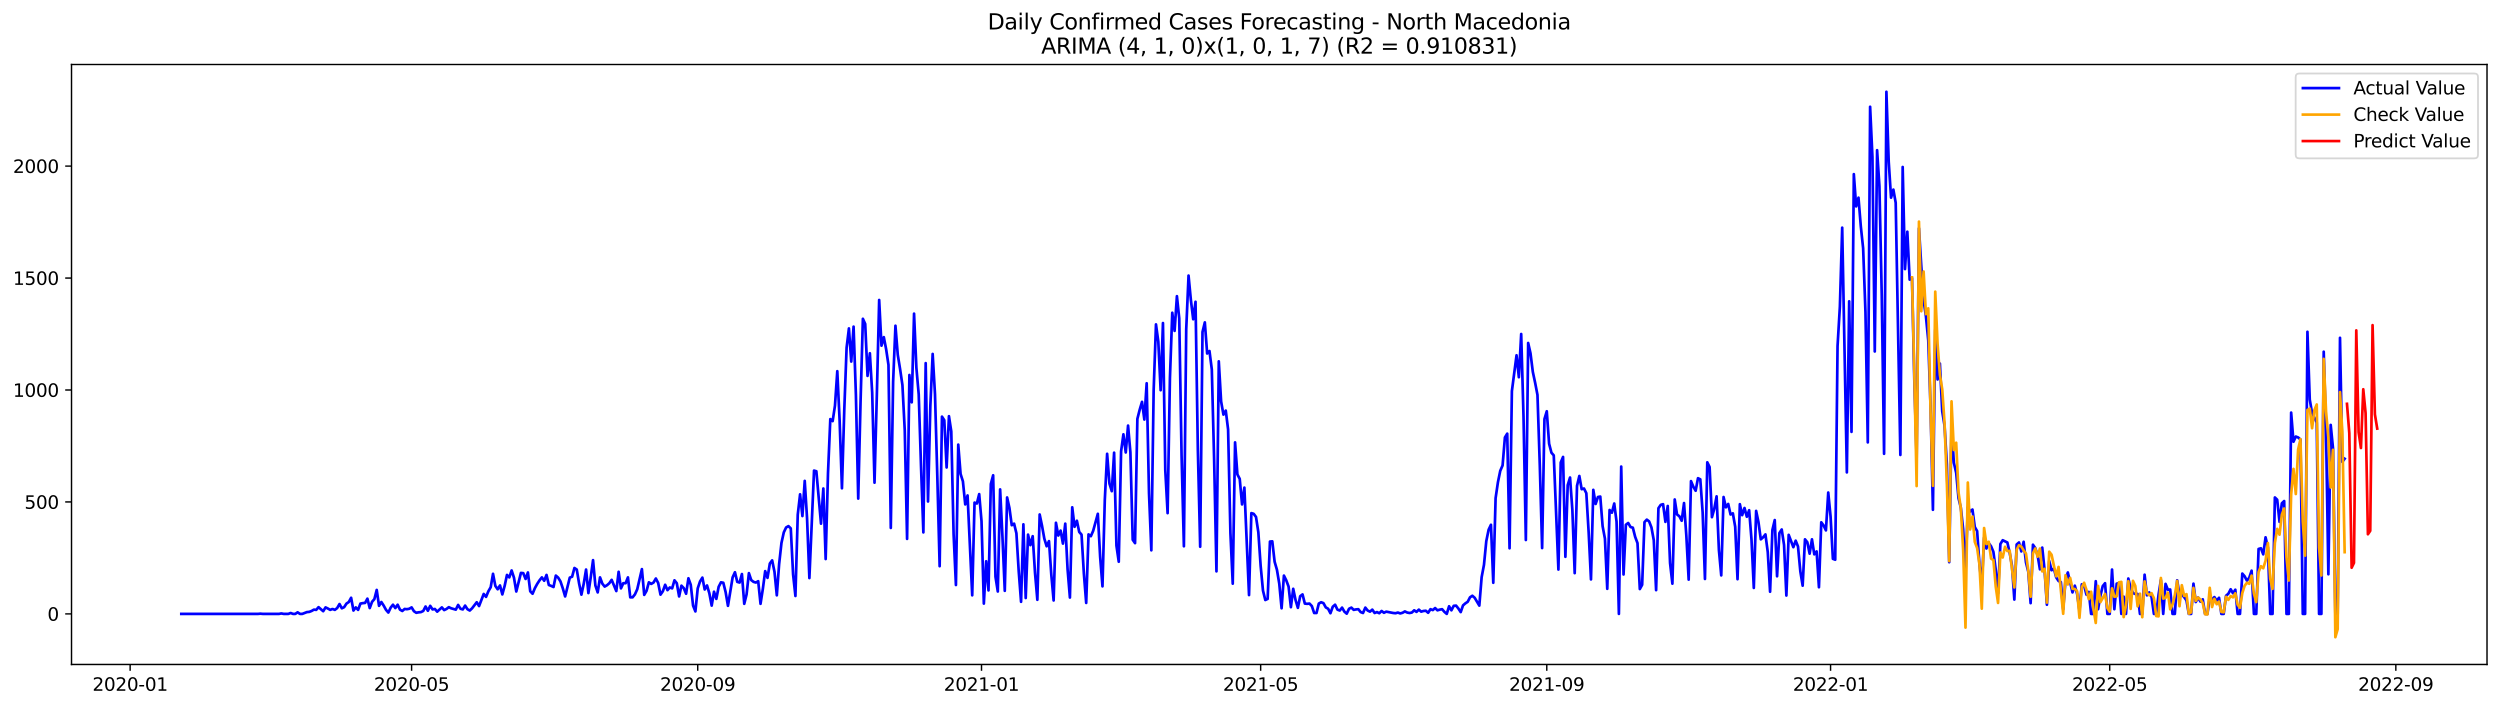 <?xml version="1.0" encoding="utf-8" standalone="no"?>
<!DOCTYPE svg PUBLIC "-//W3C//DTD SVG 1.1//EN"
  "http://www.w3.org/Graphics/SVG/1.1/DTD/svg11.dtd">
<svg xmlns:xlink="http://www.w3.org/1999/xlink" width="1386.05pt" height="392.274pt" viewBox="0 0 1386.05 392.274" xmlns="http://www.w3.org/2000/svg" version="1.1">
 <defs>
  <style type="text/css">*{stroke-linejoin: round; stroke-linecap: butt}</style>
 </defs>
 <g id="figure_1">
  <g id="patch_1">
   <path d="M 0 392.274 
L 1386.05 392.274 
L 1386.05 0 
L 0 0 
z
" style="fill: #ffffff"/>
  </g>
  <g id="axes_1">
   <g id="patch_2">
    <path d="M 39.65 368.396 
L 1378.85 368.396 
L 1378.85 35.755 
L 39.65 35.755 
z
" style="fill: #ffffff"/>
   </g>
   <g id="matplotlib.axis_1">
    <g id="xtick_1">
     <g id="line2d_1">
      <defs>
       <path id="md7ce101808" d="M 0 0 
L 0 3.5 
" style="stroke: #000000; stroke-width: 0.8"/>
      </defs>
      <g>
       <use xlink:href="#md7ce101808" x="72.15" y="368.396" style="stroke: #000000; stroke-width: 0.8"/>
      </g>
     </g>
     <g id="text_1">
      <!-- 2020-01 -->
      <g transform="translate(51.258 382.994)scale(0.1 -0.1)">
       <defs>
        <path id="DejaVuSans-32" d="M 1228 531 
L 3431 531 
L 3431 0 
L 469 0 
L 469 531 
Q 828 903 1448 1529 
Q 2069 2156 2228 2338 
Q 2531 2678 2651 2914 
Q 2772 3150 2772 3378 
Q 2772 3750 2511 3984 
Q 2250 4219 1831 4219 
Q 1534 4219 1204 4116 
Q 875 4013 500 3803 
L 500 4441 
Q 881 4594 1212 4672 
Q 1544 4750 1819 4750 
Q 2544 4750 2975 4387 
Q 3406 4025 3406 3419 
Q 3406 3131 3298 2873 
Q 3191 2616 2906 2266 
Q 2828 2175 2409 1742 
Q 1991 1309 1228 531 
z
" transform="scale(0.016)"/>
        <path id="DejaVuSans-30" d="M 2034 4250 
Q 1547 4250 1301 3770 
Q 1056 3291 1056 2328 
Q 1056 1369 1301 889 
Q 1547 409 2034 409 
Q 2525 409 2770 889 
Q 3016 1369 3016 2328 
Q 3016 3291 2770 3770 
Q 2525 4250 2034 4250 
z
M 2034 4750 
Q 2819 4750 3233 4129 
Q 3647 3509 3647 2328 
Q 3647 1150 3233 529 
Q 2819 -91 2034 -91 
Q 1250 -91 836 529 
Q 422 1150 422 2328 
Q 422 3509 836 4129 
Q 1250 4750 2034 4750 
z
" transform="scale(0.016)"/>
        <path id="DejaVuSans-2d" d="M 313 2009 
L 1997 2009 
L 1997 1497 
L 313 1497 
L 313 2009 
z
" transform="scale(0.016)"/>
        <path id="DejaVuSans-31" d="M 794 531 
L 1825 531 
L 1825 4091 
L 703 3866 
L 703 4441 
L 1819 4666 
L 2450 4666 
L 2450 531 
L 3481 531 
L 3481 0 
L 794 0 
L 794 531 
z
" transform="scale(0.016)"/>
       </defs>
       <use xlink:href="#DejaVuSans-32"/>
       <use xlink:href="#DejaVuSans-30" x="63.623"/>
       <use xlink:href="#DejaVuSans-32" x="127.246"/>
       <use xlink:href="#DejaVuSans-30" x="190.869"/>
       <use xlink:href="#DejaVuSans-2d" x="254.492"/>
       <use xlink:href="#DejaVuSans-30" x="290.576"/>
       <use xlink:href="#DejaVuSans-31" x="354.199"/>
      </g>
     </g>
    </g>
    <g id="xtick_2">
     <g id="line2d_2">
      <g>
       <use xlink:href="#md7ce101808" x="228.201" y="368.396" style="stroke: #000000; stroke-width: 0.8"/>
      </g>
     </g>
     <g id="text_2">
      <!-- 2020-05 -->
      <g transform="translate(207.309 382.994)scale(0.1 -0.1)">
       <defs>
        <path id="DejaVuSans-35" d="M 691 4666 
L 3169 4666 
L 3169 4134 
L 1269 4134 
L 1269 2991 
Q 1406 3038 1543 3061 
Q 1681 3084 1819 3084 
Q 2600 3084 3056 2656 
Q 3513 2228 3513 1497 
Q 3513 744 3044 326 
Q 2575 -91 1722 -91 
Q 1428 -91 1123 -41 
Q 819 9 494 109 
L 494 744 
Q 775 591 1075 516 
Q 1375 441 1709 441 
Q 2250 441 2565 725 
Q 2881 1009 2881 1497 
Q 2881 1984 2565 2268 
Q 2250 2553 1709 2553 
Q 1456 2553 1204 2497 
Q 953 2441 691 2322 
L 691 4666 
z
" transform="scale(0.016)"/>
       </defs>
       <use xlink:href="#DejaVuSans-32"/>
       <use xlink:href="#DejaVuSans-30" x="63.623"/>
       <use xlink:href="#DejaVuSans-32" x="127.246"/>
       <use xlink:href="#DejaVuSans-30" x="190.869"/>
       <use xlink:href="#DejaVuSans-2d" x="254.492"/>
       <use xlink:href="#DejaVuSans-30" x="290.576"/>
       <use xlink:href="#DejaVuSans-35" x="354.199"/>
      </g>
     </g>
    </g>
    <g id="xtick_3">
     <g id="line2d_3">
      <g>
       <use xlink:href="#md7ce101808" x="386.831" y="368.396" style="stroke: #000000; stroke-width: 0.8"/>
      </g>
     </g>
     <g id="text_3">
      <!-- 2020-09 -->
      <g transform="translate(365.939 382.994)scale(0.1 -0.1)">
       <defs>
        <path id="DejaVuSans-39" d="M 703 97 
L 703 672 
Q 941 559 1184 500 
Q 1428 441 1663 441 
Q 2288 441 2617 861 
Q 2947 1281 2994 2138 
Q 2813 1869 2534 1725 
Q 2256 1581 1919 1581 
Q 1219 1581 811 2004 
Q 403 2428 403 3163 
Q 403 3881 828 4315 
Q 1253 4750 1959 4750 
Q 2769 4750 3195 4129 
Q 3622 3509 3622 2328 
Q 3622 1225 3098 567 
Q 2575 -91 1691 -91 
Q 1453 -91 1209 -44 
Q 966 3 703 97 
z
M 1959 2075 
Q 2384 2075 2632 2365 
Q 2881 2656 2881 3163 
Q 2881 3666 2632 3958 
Q 2384 4250 1959 4250 
Q 1534 4250 1286 3958 
Q 1038 3666 1038 3163 
Q 1038 2656 1286 2365 
Q 1534 2075 1959 2075 
z
" transform="scale(0.016)"/>
       </defs>
       <use xlink:href="#DejaVuSans-32"/>
       <use xlink:href="#DejaVuSans-30" x="63.623"/>
       <use xlink:href="#DejaVuSans-32" x="127.246"/>
       <use xlink:href="#DejaVuSans-30" x="190.869"/>
       <use xlink:href="#DejaVuSans-2d" x="254.492"/>
       <use xlink:href="#DejaVuSans-30" x="290.576"/>
       <use xlink:href="#DejaVuSans-39" x="354.199"/>
      </g>
     </g>
    </g>
    <g id="xtick_4">
     <g id="line2d_4">
      <g>
       <use xlink:href="#md7ce101808" x="544.171" y="368.396" style="stroke: #000000; stroke-width: 0.8"/>
      </g>
     </g>
     <g id="text_4">
      <!-- 2021-01 -->
      <g transform="translate(523.28 382.994)scale(0.1 -0.1)">
       <use xlink:href="#DejaVuSans-32"/>
       <use xlink:href="#DejaVuSans-30" x="63.623"/>
       <use xlink:href="#DejaVuSans-32" x="127.246"/>
       <use xlink:href="#DejaVuSans-31" x="190.869"/>
       <use xlink:href="#DejaVuSans-2d" x="254.492"/>
       <use xlink:href="#DejaVuSans-30" x="290.576"/>
       <use xlink:href="#DejaVuSans-31" x="354.199"/>
      </g>
     </g>
    </g>
    <g id="xtick_5">
     <g id="line2d_5">
      <g>
       <use xlink:href="#md7ce101808" x="698.933" y="368.396" style="stroke: #000000; stroke-width: 0.8"/>
      </g>
     </g>
     <g id="text_5">
      <!-- 2021-05 -->
      <g transform="translate(678.041 382.994)scale(0.1 -0.1)">
       <use xlink:href="#DejaVuSans-32"/>
       <use xlink:href="#DejaVuSans-30" x="63.623"/>
       <use xlink:href="#DejaVuSans-32" x="127.246"/>
       <use xlink:href="#DejaVuSans-31" x="190.869"/>
       <use xlink:href="#DejaVuSans-2d" x="254.492"/>
       <use xlink:href="#DejaVuSans-30" x="290.576"/>
       <use xlink:href="#DejaVuSans-35" x="354.199"/>
      </g>
     </g>
    </g>
    <g id="xtick_6">
     <g id="line2d_6">
      <g>
       <use xlink:href="#md7ce101808" x="857.563" y="368.396" style="stroke: #000000; stroke-width: 0.8"/>
      </g>
     </g>
     <g id="text_6">
      <!-- 2021-09 -->
      <g transform="translate(836.671 382.994)scale(0.1 -0.1)">
       <use xlink:href="#DejaVuSans-32"/>
       <use xlink:href="#DejaVuSans-30" x="63.623"/>
       <use xlink:href="#DejaVuSans-32" x="127.246"/>
       <use xlink:href="#DejaVuSans-31" x="190.869"/>
       <use xlink:href="#DejaVuSans-2d" x="254.492"/>
       <use xlink:href="#DejaVuSans-30" x="290.576"/>
       <use xlink:href="#DejaVuSans-39" x="354.199"/>
      </g>
     </g>
    </g>
    <g id="xtick_7">
     <g id="line2d_7">
      <g>
       <use xlink:href="#md7ce101808" x="1014.903" y="368.396" style="stroke: #000000; stroke-width: 0.8"/>
      </g>
     </g>
     <g id="text_7">
      <!-- 2022-01 -->
      <g transform="translate(994.012 382.994)scale(0.1 -0.1)">
       <use xlink:href="#DejaVuSans-32"/>
       <use xlink:href="#DejaVuSans-30" x="63.623"/>
       <use xlink:href="#DejaVuSans-32" x="127.246"/>
       <use xlink:href="#DejaVuSans-32" x="190.869"/>
       <use xlink:href="#DejaVuSans-2d" x="254.492"/>
       <use xlink:href="#DejaVuSans-30" x="290.576"/>
       <use xlink:href="#DejaVuSans-31" x="354.199"/>
      </g>
     </g>
    </g>
    <g id="xtick_8">
     <g id="line2d_8">
      <g>
       <use xlink:href="#md7ce101808" x="1169.664" y="368.396" style="stroke: #000000; stroke-width: 0.8"/>
      </g>
     </g>
     <g id="text_8">
      <!-- 2022-05 -->
      <g transform="translate(1148.773 382.994)scale(0.1 -0.1)">
       <use xlink:href="#DejaVuSans-32"/>
       <use xlink:href="#DejaVuSans-30" x="63.623"/>
       <use xlink:href="#DejaVuSans-32" x="127.246"/>
       <use xlink:href="#DejaVuSans-32" x="190.869"/>
       <use xlink:href="#DejaVuSans-2d" x="254.492"/>
       <use xlink:href="#DejaVuSans-30" x="290.576"/>
       <use xlink:href="#DejaVuSans-35" x="354.199"/>
      </g>
     </g>
    </g>
    <g id="xtick_9">
     <g id="line2d_9">
      <g>
       <use xlink:href="#md7ce101808" x="1328.295" y="368.396" style="stroke: #000000; stroke-width: 0.8"/>
      </g>
     </g>
     <g id="text_9">
      <!-- 2022-09 -->
      <g transform="translate(1307.403 382.994)scale(0.1 -0.1)">
       <use xlink:href="#DejaVuSans-32"/>
       <use xlink:href="#DejaVuSans-30" x="63.623"/>
       <use xlink:href="#DejaVuSans-32" x="127.246"/>
       <use xlink:href="#DejaVuSans-32" x="190.869"/>
       <use xlink:href="#DejaVuSans-2d" x="254.492"/>
       <use xlink:href="#DejaVuSans-30" x="290.576"/>
       <use xlink:href="#DejaVuSans-39" x="354.199"/>
      </g>
     </g>
    </g>
   </g>
   <g id="matplotlib.axis_2">
    <g id="ytick_1">
     <g id="line2d_10">
      <defs>
       <path id="m68395682c6" d="M 0 0 
L -3.5 0 
" style="stroke: #000000; stroke-width: 0.8"/>
      </defs>
      <g>
       <use xlink:href="#m68395682c6" x="39.65" y="340.353" style="stroke: #000000; stroke-width: 0.8"/>
      </g>
     </g>
     <g id="text_10">
      <!-- 0 -->
      <g transform="translate(26.288 344.153)scale(0.1 -0.1)">
       <use xlink:href="#DejaVuSans-30"/>
      </g>
     </g>
    </g>
    <g id="ytick_2">
     <g id="line2d_11">
      <g>
       <use xlink:href="#m68395682c6" x="39.65" y="278.287" style="stroke: #000000; stroke-width: 0.8"/>
      </g>
     </g>
     <g id="text_11">
      <!-- 500 -->
      <g transform="translate(13.562 282.086)scale(0.1 -0.1)">
       <use xlink:href="#DejaVuSans-35"/>
       <use xlink:href="#DejaVuSans-30" x="63.623"/>
       <use xlink:href="#DejaVuSans-30" x="127.246"/>
      </g>
     </g>
    </g>
    <g id="ytick_3">
     <g id="line2d_12">
      <g>
       <use xlink:href="#m68395682c6" x="39.65" y="216.221" style="stroke: #000000; stroke-width: 0.8"/>
      </g>
     </g>
     <g id="text_12">
      <!-- 1000 -->
      <g transform="translate(7.2 220.02)scale(0.1 -0.1)">
       <use xlink:href="#DejaVuSans-31"/>
       <use xlink:href="#DejaVuSans-30" x="63.623"/>
       <use xlink:href="#DejaVuSans-30" x="127.246"/>
       <use xlink:href="#DejaVuSans-30" x="190.869"/>
      </g>
     </g>
    </g>
    <g id="ytick_4">
     <g id="line2d_13">
      <g>
       <use xlink:href="#m68395682c6" x="39.65" y="154.154" style="stroke: #000000; stroke-width: 0.8"/>
      </g>
     </g>
     <g id="text_13">
      <!-- 1500 -->
      <g transform="translate(7.2 157.953)scale(0.1 -0.1)">
       <use xlink:href="#DejaVuSans-31"/>
       <use xlink:href="#DejaVuSans-35" x="63.623"/>
       <use xlink:href="#DejaVuSans-30" x="127.246"/>
       <use xlink:href="#DejaVuSans-30" x="190.869"/>
      </g>
     </g>
    </g>
    <g id="ytick_5">
     <g id="line2d_14">
      <g>
       <use xlink:href="#m68395682c6" x="39.65" y="92.088" style="stroke: #000000; stroke-width: 0.8"/>
      </g>
     </g>
     <g id="text_14">
      <!-- 2000 -->
      <g transform="translate(7.2 95.887)scale(0.1 -0.1)">
       <use xlink:href="#DejaVuSans-32"/>
       <use xlink:href="#DejaVuSans-30" x="63.623"/>
       <use xlink:href="#DejaVuSans-30" x="127.246"/>
       <use xlink:href="#DejaVuSans-30" x="190.869"/>
      </g>
     </g>
    </g>
   </g>
   <g id="line2d_15">
    <path d="M 100.523 340.353 
L 143.082 340.353 
L 144.372 340.229 
L 145.661 340.353 
L 154.689 340.353 
L 155.979 340.105 
L 157.268 340.353 
L 159.848 340.353 
L 161.138 339.857 
L 162.427 340.353 
L 163.717 340.353 
L 165.007 339.485 
L 166.296 340.353 
L 167.586 340.353 
L 170.165 339.36 
L 171.455 339.236 
L 172.745 338.74 
L 174.034 337.995 
L 175.324 338.119 
L 176.614 336.629 
L 179.193 338.864 
L 180.483 336.754 
L 181.772 337.374 
L 183.062 338.119 
L 184.352 337.623 
L 185.641 338.119 
L 186.931 337.126 
L 188.221 334.892 
L 189.51 337.25 
L 190.8 336.629 
L 192.09 334.643 
L 193.379 333.774 
L 194.669 331.416 
L 195.959 338.491 
L 197.248 336.754 
L 198.538 338.119 
L 199.828 334.643 
L 201.117 334.395 
L 202.407 334.271 
L 203.697 331.912 
L 204.987 337.126 
L 206.276 333.65 
L 207.566 332.161 
L 208.856 327.071 
L 210.145 335.885 
L 211.435 333.774 
L 212.725 335.761 
L 214.014 338.119 
L 215.304 339.609 
L 216.594 336.878 
L 217.883 335.264 
L 219.173 337.126 
L 220.463 335.264 
L 221.752 337.995 
L 223.042 338.74 
L 224.332 337.623 
L 225.621 337.747 
L 226.911 337.498 
L 228.201 336.754 
L 229.49 338.864 
L 230.78 339.733 
L 232.07 339.485 
L 233.359 339.36 
L 234.649 338.74 
L 235.939 336.257 
L 237.228 338.616 
L 238.518 335.885 
L 239.808 337.871 
L 241.097 337.623 
L 242.387 339.112 
L 244.966 336.754 
L 246.256 338.243 
L 247.546 337.623 
L 248.836 336.629 
L 250.125 337.25 
L 252.705 337.995 
L 253.994 335.388 
L 255.284 337.498 
L 256.574 337.871 
L 257.863 335.761 
L 259.153 337.747 
L 260.443 338.491 
L 261.732 337.25 
L 264.312 333.899 
L 265.601 336.009 
L 268.181 329.306 
L 269.47 330.919 
L 270.76 327.816 
L 272.05 325.582 
L 273.339 318.134 
L 274.629 324.837 
L 275.919 326.699 
L 277.208 324.589 
L 278.498 329.554 
L 279.788 324.837 
L 281.077 318.754 
L 282.367 320.12 
L 283.657 316.272 
L 284.946 320.244 
L 286.236 327.94 
L 288.815 317.637 
L 290.105 317.761 
L 291.395 320.989 
L 292.685 317.389 
L 293.974 327.816 
L 295.264 329.182 
L 296.554 326.078 
L 297.843 323.72 
L 299.133 321.734 
L 300.423 320.12 
L 301.712 321.982 
L 303.002 318.754 
L 304.292 324.34 
L 305.581 324.837 
L 306.871 325.458 
L 308.161 319.127 
L 309.45 320.244 
L 310.74 322.354 
L 312.03 326.202 
L 313.319 330.671 
L 315.899 320.244 
L 317.188 319.747 
L 318.478 314.906 
L 319.768 315.775 
L 321.057 323.471 
L 322.347 329.678 
L 323.637 323.596 
L 324.926 315.775 
L 326.216 328.809 
L 327.506 320.12 
L 328.795 310.562 
L 330.085 324.589 
L 331.375 328.437 
L 332.664 320.12 
L 333.954 323.596 
L 335.244 325.209 
L 336.534 324.464 
L 337.823 323.347 
L 339.113 321.485 
L 341.692 327.692 
L 342.982 317.016 
L 344.272 326.202 
L 345.561 323.347 
L 346.851 323.347 
L 348.141 320.12 
L 349.43 331.168 
L 350.72 331.168 
L 352.01 329.554 
L 353.299 326.699 
L 355.879 315.527 
L 357.168 329.802 
L 358.458 327.568 
L 359.748 322.851 
L 361.037 323.72 
L 362.327 322.975 
L 363.617 320.74 
L 364.906 323.223 
L 366.196 329.678 
L 367.486 327.816 
L 368.775 324.216 
L 370.065 327.195 
L 371.355 325.706 
L 372.644 326.202 
L 373.934 321.734 
L 375.224 323.347 
L 376.513 330.671 
L 377.803 324.713 
L 379.093 326.078 
L 380.383 329.182 
L 381.672 320.616 
L 382.962 324.216 
L 384.252 335.761 
L 385.541 338.988 
L 386.831 326.202 
L 388.121 322.354 
L 389.41 320.244 
L 390.7 326.823 
L 391.99 324.589 
L 393.279 328.933 
L 394.569 335.761 
L 395.859 328.064 
L 397.148 332.037 
L 398.438 325.333 
L 399.728 322.851 
L 401.017 323.099 
L 402.307 328.313 
L 403.597 335.885 
L 406.176 320.12 
L 407.466 317.265 
L 408.755 322.602 
L 410.045 322.975 
L 411.335 318.258 
L 412.624 334.767 
L 413.914 329.554 
L 415.204 317.761 
L 416.493 321.609 
L 417.783 322.602 
L 419.073 322.975 
L 420.362 322.23 
L 421.652 334.767 
L 422.942 326.451 
L 424.232 316.644 
L 425.521 320.368 
L 426.811 312.424 
L 428.101 310.686 
L 429.39 317.016 
L 430.68 330.05 
L 431.97 312.672 
L 433.259 301.003 
L 434.549 295.169 
L 435.839 292.438 
L 437.128 291.693 
L 438.418 292.935 
L 439.708 318.506 
L 440.997 330.423 
L 442.287 285.363 
L 443.577 274.066 
L 444.866 286.107 
L 446.156 266.619 
L 447.446 287.349 
L 448.735 320.492 
L 451.315 260.908 
L 452.604 261.281 
L 455.184 290.328 
L 456.473 270.839 
L 457.763 309.941 
L 459.053 262.398 
L 460.342 232.358 
L 461.632 233.475 
L 462.922 224.91 
L 464.211 205.793 
L 465.501 233.103 
L 466.791 270.715 
L 468.081 227.268 
L 469.37 192.759 
L 470.66 182.084 
L 471.95 200.456 
L 473.239 181.091 
L 474.529 218.951 
L 475.819 276.425 
L 477.108 222.8 
L 478.398 176.746 
L 479.688 179.601 
L 480.977 208.4 
L 482.267 195.863 
L 483.557 217.71 
L 484.846 267.612 
L 486.136 219.076 
L 487.426 166.319 
L 488.715 191.642 
L 490.005 186.925 
L 491.295 193.628 
L 492.584 202.318 
L 493.874 292.686 
L 495.164 211.628 
L 496.453 180.594 
L 497.743 196.732 
L 499.033 204.676 
L 500.322 213.49 
L 501.612 238.564 
L 502.902 298.769 
L 504.191 207.904 
L 505.481 223.048 
L 506.771 173.891 
L 508.06 203.931 
L 509.35 218.579 
L 510.64 258.798 
L 511.93 295.169 
L 513.219 201.325 
L 514.509 278.039 
L 515.799 225.034 
L 517.088 196.235 
L 518.378 218.579 
L 519.668 264.26 
L 520.957 313.913 
L 522.247 230.992 
L 523.537 232.978 
L 524.826 259.171 
L 526.116 230.744 
L 527.406 239.185 
L 528.695 296.162 
L 529.985 324.34 
L 531.275 246.509 
L 532.564 262.77 
L 533.854 266.867 
L 535.144 279.652 
L 536.433 274.687 
L 539.013 330.05 
L 540.302 278.659 
L 541.592 279.156 
L 542.882 273.942 
L 544.171 288.962 
L 545.461 334.643 
L 546.751 311.182 
L 548.04 327.32 
L 549.33 268.356 
L 550.62 263.515 
L 551.909 319.747 
L 553.199 327.94 
L 554.489 271.336 
L 555.779 297.652 
L 557.068 327.568 
L 558.358 275.804 
L 559.648 281.639 
L 560.937 291.197 
L 562.227 290.328 
L 563.517 295.666 
L 564.806 316.892 
L 566.096 333.65 
L 567.386 290.7 
L 568.675 331.54 
L 569.965 296.41 
L 571.255 302.245 
L 572.544 297.279 
L 573.834 317.637 
L 575.124 332.533 
L 576.413 285.238 
L 577.703 291.445 
L 578.993 298.645 
L 580.282 302.865 
L 581.572 300.01 
L 582.862 318.63 
L 584.151 332.906 
L 585.441 289.831 
L 586.731 296.907 
L 588.02 294.176 
L 589.31 301.376 
L 590.6 290.328 
L 591.889 315.651 
L 593.179 331.292 
L 594.469 281.266 
L 595.758 292.066 
L 597.048 288.714 
L 598.338 294.921 
L 599.628 296.41 
L 600.917 318.01 
L 602.207 334.271 
L 603.497 296.286 
L 604.786 297.279 
L 606.076 294.3 
L 608.655 284.866 
L 609.945 308.824 
L 611.235 325.085 
L 612.524 277.17 
L 613.814 251.598 
L 615.104 268.108 
L 616.393 272.329 
L 617.683 250.978 
L 618.973 302.493 
L 620.262 311.431 
L 621.552 250.233 
L 622.842 240.799 
L 624.131 250.854 
L 625.421 235.958 
L 626.711 250.73 
L 628 299.265 
L 629.29 301.127 
L 630.58 232.234 
L 631.869 227.144 
L 633.159 222.8 
L 634.449 232.606 
L 635.738 212.497 
L 637.028 273.446 
L 638.318 305.1 
L 639.607 216.345 
L 640.897 179.85 
L 642.187 189.408 
L 643.477 216.345 
L 644.766 179.105 
L 646.056 260.66 
L 647.346 284.494 
L 648.635 209.517 
L 649.925 173.395 
L 651.215 183.449 
L 652.504 164.209 
L 653.794 176.498 
L 655.084 252.467 
L 656.373 302.865 
L 657.663 182.581 
L 658.953 152.789 
L 660.242 166.319 
L 661.532 176.995 
L 662.822 167.312 
L 664.111 249.364 
L 665.401 303.114 
L 666.691 184.07 
L 667.98 178.732 
L 669.27 195.987 
L 670.56 194.621 
L 671.849 204.8 
L 673.139 255.074 
L 674.429 316.768 
L 675.718 200.332 
L 677.008 222.551 
L 678.298 229.875 
L 679.587 227.641 
L 680.877 238.068 
L 682.167 295.541 
L 683.456 323.596 
L 684.746 245.268 
L 686.036 263.019 
L 687.326 265.501 
L 688.615 279.652 
L 689.905 270.343 
L 692.484 329.926 
L 693.774 284.494 
L 695.064 284.866 
L 696.353 286.604 
L 697.643 295.045 
L 698.933 313.789 
L 700.222 327.444 
L 701.512 332.657 
L 702.802 332.037 
L 704.091 300.259 
L 705.381 300.134 
L 706.671 311.431 
L 707.96 315.899 
L 709.25 323.596 
L 710.54 337.25 
L 711.829 319.127 
L 713.119 321.734 
L 714.409 325.209 
L 715.698 336.629 
L 716.988 326.451 
L 718.278 332.657 
L 719.567 337.002 
L 720.857 330.547 
L 722.147 329.554 
L 723.436 334.643 
L 724.726 334.767 
L 726.016 334.643 
L 727.305 336.009 
L 728.595 339.857 
L 729.885 339.857 
L 731.174 334.643 
L 732.464 333.899 
L 733.754 334.395 
L 735.044 336.754 
L 736.333 337.498 
L 737.623 339.981 
L 738.913 336.381 
L 740.202 335.264 
L 741.492 337.995 
L 742.782 338.491 
L 744.071 336.878 
L 745.361 339.112 
L 746.651 340.229 
L 747.94 337.498 
L 749.23 336.878 
L 750.52 338.119 
L 751.809 337.871 
L 753.099 337.747 
L 754.389 339.36 
L 755.678 339.857 
L 756.968 336.878 
L 758.258 338.491 
L 759.547 339.112 
L 760.837 337.995 
L 762.127 339.857 
L 763.416 339.36 
L 764.706 339.981 
L 765.996 338.74 
L 767.285 339.733 
L 768.575 339.112 
L 772.444 339.857 
L 773.734 339.981 
L 775.023 339.609 
L 776.313 340.105 
L 777.603 339.733 
L 778.893 338.988 
L 780.182 339.609 
L 781.472 339.857 
L 782.762 339.609 
L 784.051 338.367 
L 785.341 339.236 
L 786.631 337.995 
L 787.92 339.112 
L 789.21 338.74 
L 790.5 338.616 
L 791.789 339.733 
L 793.079 337.747 
L 794.369 338.243 
L 795.658 337.126 
L 796.948 338.367 
L 798.238 337.995 
L 799.527 337.747 
L 800.817 339.236 
L 802.107 340.353 
L 803.396 336.133 
L 804.686 338.367 
L 805.976 335.885 
L 807.265 335.761 
L 808.555 337.374 
L 809.845 339.36 
L 811.134 335.636 
L 812.424 334.519 
L 813.714 333.65 
L 815.003 331.168 
L 816.293 330.299 
L 817.583 331.416 
L 820.162 335.761 
L 821.452 319.996 
L 822.742 313.168 
L 824.031 300.01 
L 825.321 293.679 
L 826.611 290.949 
L 827.9 323.099 
L 829.19 276.177 
L 830.48 267.363 
L 831.769 261.033 
L 833.059 258.053 
L 834.349 242.537 
L 835.638 240.426 
L 836.928 303.983 
L 838.218 216.841 
L 840.797 196.98 
L 842.087 209.145 
L 843.376 185.187 
L 844.666 230.992 
L 845.956 299.39 
L 847.245 190.153 
L 848.535 195.863 
L 849.825 206.166 
L 851.114 212.248 
L 852.404 218.951 
L 853.694 258.053 
L 854.983 303.858 
L 856.273 232.358 
L 857.563 228.013 
L 858.852 246.012 
L 860.142 250.978 
L 861.432 252.467 
L 864.011 315.775 
L 865.301 256.44 
L 866.591 253.336 
L 867.88 308.7 
L 869.17 268.977 
L 870.46 264.757 
L 871.749 282.756 
L 873.039 317.761 
L 874.329 269.349 
L 875.618 263.888 
L 876.908 271.211 
L 878.198 270.839 
L 879.487 273.446 
L 880.777 295.045 
L 882.067 321.237 
L 883.356 271.584 
L 884.646 279.404 
L 885.936 275.556 
L 887.225 275.308 
L 888.515 291.693 
L 889.805 298.645 
L 891.094 326.451 
L 892.384 282.756 
L 893.674 284.245 
L 894.963 279.156 
L 896.253 289.211 
L 897.543 340.353 
L 898.832 258.674 
L 900.122 318.506 
L 901.412 290.949 
L 902.701 289.956 
L 903.991 292.19 
L 905.281 292.562 
L 906.57 297.652 
L 907.86 301.127 
L 909.15 326.575 
L 910.44 324.216 
L 911.729 289.459 
L 913.019 288.094 
L 914.309 289.087 
L 915.598 292.438 
L 916.888 299.514 
L 918.178 327.195 
L 919.467 281.763 
L 920.757 279.901 
L 922.047 279.528 
L 923.336 289.335 
L 924.626 280.521 
L 925.916 312.175 
L 927.205 323.596 
L 928.495 276.922 
L 929.785 285.238 
L 931.074 286.232 
L 932.364 288.714 
L 933.654 278.908 
L 934.943 297.031 
L 936.233 321.361 
L 937.523 266.743 
L 938.812 269.846 
L 940.102 272.08 
L 941.392 265.129 
L 942.681 265.75 
L 943.971 283.997 
L 945.261 320.989 
L 946.55 256.315 
L 947.84 258.922 
L 949.13 286.728 
L 950.419 282.135 
L 951.709 275.184 
L 952.999 304.976 
L 954.289 319.003 
L 955.578 275.556 
L 956.868 281.266 
L 958.158 279.404 
L 959.447 285.238 
L 960.737 284.618 
L 962.027 292.066 
L 963.316 321.113 
L 964.606 279.528 
L 965.896 285.611 
L 967.185 281.639 
L 968.475 286.48 
L 969.765 282.88 
L 971.054 299.017 
L 972.344 325.954 
L 973.634 283.252 
L 974.923 289.459 
L 976.213 299.017 
L 977.503 297.9 
L 978.792 296.286 
L 980.082 306.093 
L 981.372 328.064 
L 982.661 293.804 
L 983.951 288.342 
L 985.241 319.499 
L 986.53 295.541 
L 987.82 293.555 
L 989.11 302.121 
L 990.399 330.175 
L 991.689 296.535 
L 994.268 303.362 
L 995.558 299.762 
L 996.848 302.989 
L 998.138 316.768 
L 999.427 324.713 
L 1000.717 299.017 
L 1002.007 300.631 
L 1003.296 306.962 
L 1004.586 299.017 
L 1005.876 307.334 
L 1007.165 305.72 
L 1008.455 325.582 
L 1009.745 289.583 
L 1011.034 291.321 
L 1012.324 294.052 
L 1013.614 273.073 
L 1014.903 286.356 
L 1016.193 309.817 
L 1017.483 310.313 
L 1018.772 191.891 
L 1020.062 170.043 
L 1021.352 126.224 
L 1023.931 261.901 
L 1025.221 167.064 
L 1026.51 239.433 
L 1027.8 96.556 
L 1029.09 114.432 
L 1030.379 109.59 
L 1031.669 125.479 
L 1032.959 137.644 
L 1034.248 173.022 
L 1035.538 245.268 
L 1036.828 59.192 
L 1038.117 86.998 
L 1039.407 194.87 
L 1040.697 83.274 
L 1041.987 103.26 
L 1043.276 163.588 
L 1044.566 251.598 
L 1045.856 50.876 
L 1047.145 89.729 
L 1048.435 109.59 
L 1049.725 105.122 
L 1051.014 112.445 
L 1053.594 252.219 
L 1054.883 92.584 
L 1056.173 149.189 
L 1057.463 128.459 
L 1058.752 155.023 
L 1060.042 154.154 
L 1061.332 210.635 
L 1062.621 254.702 
L 1063.911 126.597 
L 1065.201 147.575 
L 1066.49 166.567 
L 1067.78 175.505 
L 1069.07 188.787 
L 1070.359 226.151 
L 1071.649 282.632 
L 1072.939 182.829 
L 1074.228 210.386 
L 1075.518 201.573 
L 1076.808 228.013 
L 1078.097 236.082 
L 1079.387 257.433 
L 1080.677 311.679 
L 1081.966 235.089 
L 1083.256 256.564 
L 1084.546 262.15 
L 1085.836 276.177 
L 1087.125 281.514 
L 1088.415 293.431 
L 1089.705 317.885 
L 1090.994 281.266 
L 1092.284 283.625 
L 1093.574 282.508 
L 1094.863 292.19 
L 1096.153 294.424 
L 1097.443 312.672 
L 1098.732 324.961 
L 1100.022 298.148 
L 1101.312 304.107 
L 1102.601 301.127 
L 1103.891 302.865 
L 1105.181 305.969 
L 1106.47 315.775 
L 1107.76 328.933 
L 1109.05 301.624 
L 1110.339 299.514 
L 1112.919 300.755 
L 1114.208 306.465 
L 1115.498 313.789 
L 1116.788 332.409 
L 1118.077 301.872 
L 1119.367 300.755 
L 1120.657 305.72 
L 1121.946 300.383 
L 1123.236 311.803 
L 1124.526 317.016 
L 1125.815 334.395 
L 1127.105 301.996 
L 1128.395 303.858 
L 1129.685 307.831 
L 1130.974 315.651 
L 1132.264 303.61 
L 1133.554 316.023 
L 1134.843 335.264 
L 1136.133 311.058 
L 1137.423 316.148 
L 1138.712 315.279 
L 1140.002 320.12 
L 1141.292 322.106 
L 1142.581 322.727 
L 1143.871 337.747 
L 1145.161 321.734 
L 1146.45 317.389 
L 1149.03 328.437 
L 1150.319 324.713 
L 1151.609 329.306 
L 1152.899 338.491 
L 1154.188 323.968 
L 1155.478 324.713 
L 1156.768 329.678 
L 1158.057 328.188 
L 1159.347 340.353 
L 1160.637 340.353 
L 1161.926 322.23 
L 1163.216 337.747 
L 1164.506 330.299 
L 1165.795 324.961 
L 1167.085 323.347 
L 1168.375 340.353 
L 1169.664 340.353 
L 1170.954 315.775 
L 1172.244 337.747 
L 1173.534 323.596 
L 1174.823 323.223 
L 1176.113 340.353 
L 1177.403 330.795 
L 1178.692 340.353 
L 1179.982 320.74 
L 1181.272 326.078 
L 1182.561 328.809 
L 1183.851 329.306 
L 1185.141 329.306 
L 1186.43 340.353 
L 1187.72 340.353 
L 1189.01 318.63 
L 1190.299 330.05 
L 1191.589 328.437 
L 1192.879 331.044 
L 1194.168 340.353 
L 1195.458 340.353 
L 1196.748 329.678 
L 1198.037 321.609 
L 1199.327 340.353 
L 1200.617 323.72 
L 1201.906 326.947 
L 1203.196 326.823 
L 1204.486 340.353 
L 1205.775 340.353 
L 1207.065 321.734 
L 1208.355 329.802 
L 1209.644 329.678 
L 1210.934 331.044 
L 1212.224 332.906 
L 1213.513 340.353 
L 1214.803 340.353 
L 1216.093 323.596 
L 1217.383 333.774 
L 1218.672 331.292 
L 1219.962 333.526 
L 1221.252 332.285 
L 1222.541 340.353 
L 1223.831 340.353 
L 1225.121 331.788 
L 1226.41 332.161 
L 1227.7 331.044 
L 1228.99 333.03 
L 1230.279 331.416 
L 1231.569 340.353 
L 1232.859 340.353 
L 1234.148 330.299 
L 1235.438 329.182 
L 1236.728 326.699 
L 1238.017 328.933 
L 1239.307 326.947 
L 1240.597 340.353 
L 1241.886 340.353 
L 1243.176 318.01 
L 1244.466 319.499 
L 1245.755 321.982 
L 1247.045 320.244 
L 1248.335 316.396 
L 1249.624 340.353 
L 1250.914 340.353 
L 1252.204 304.355 
L 1253.493 303.983 
L 1254.783 307.334 
L 1256.073 297.9 
L 1257.362 303.486 
L 1258.652 340.353 
L 1259.942 340.353 
L 1261.232 275.804 
L 1262.521 277.046 
L 1263.811 289.335 
L 1265.101 279.032 
L 1266.39 277.79 
L 1267.68 340.353 
L 1268.97 340.353 
L 1270.259 228.758 
L 1271.549 244.895 
L 1272.839 242.04 
L 1274.128 242.537 
L 1275.418 243.654 
L 1276.708 340.353 
L 1277.997 340.353 
L 1279.287 183.946 
L 1280.577 221.558 
L 1281.866 229.006 
L 1284.446 234.22 
L 1285.735 340.353 
L 1287.025 340.353 
L 1288.315 194.994 
L 1289.604 239.185 
L 1290.894 318.382 
L 1292.184 235.585 
L 1293.473 248.619 
L 1294.763 340.353 
L 1296.053 340.353 
L 1297.342 187.298 
L 1298.632 256.067 
L 1299.922 254.329 
L 1299.922 254.329 
" clip-path="url(#pd897168a87)" style="fill: none; stroke: #0000ff; stroke-width: 1.5; stroke-linecap: square"/>
   </g>
   <g id="line2d_16">
    <path d="M 1060.042 153.77 
L 1061.332 206.471 
L 1062.621 269.482 
L 1063.911 122.874 
L 1065.201 172.564 
L 1066.49 150.543 
L 1067.78 174.174 
L 1069.07 170.952 
L 1070.359 228.978 
L 1071.649 269.336 
L 1072.939 161.705 
L 1074.228 190.647 
L 1075.518 207.83 
L 1076.808 215.83 
L 1078.097 234.704 
L 1079.387 268.213 
L 1080.677 311.113 
L 1081.966 222.519 
L 1083.256 249.488 
L 1084.546 245.456 
L 1085.836 272.913 
L 1087.125 281.806 
L 1088.415 305.079 
L 1089.705 347.948 
L 1090.994 267.529 
L 1092.284 293.544 
L 1093.574 286.37 
L 1094.863 300.42 
L 1096.153 303.846 
L 1097.443 312.929 
L 1098.732 337.446 
L 1100.022 292.753 
L 1101.312 301.627 
L 1102.601 300.367 
L 1103.891 309.695 
L 1105.181 310.508 
L 1106.47 325.202 
L 1107.76 334.275 
L 1109.05 306.313 
L 1110.339 309.079 
L 1111.629 303.172 
L 1112.919 305.53 
L 1114.208 305.425 
L 1116.788 325.68 
L 1118.077 304.742 
L 1119.367 302.318 
L 1120.657 303.029 
L 1121.946 305.14 
L 1123.236 306.922 
L 1124.526 316.363 
L 1125.815 330.855 
L 1127.105 306.807 
L 1128.395 304.096 
L 1129.685 308.637 
L 1130.974 304.134 
L 1132.264 316.782 
L 1133.554 315.395 
L 1134.843 334.088 
L 1136.133 305.874 
L 1137.423 307.547 
L 1140.002 319.544 
L 1141.292 314.31 
L 1143.871 340.284 
L 1145.161 318.909 
L 1146.45 324.028 
L 1147.74 320.404 
L 1149.03 326.405 
L 1150.319 326.546 
L 1151.609 327.819 
L 1152.899 342.511 
L 1154.188 325.613 
L 1155.478 323.102 
L 1156.768 327.065 
L 1158.057 332.19 
L 1159.347 328.063 
L 1160.637 337.376 
L 1161.926 345.378 
L 1163.216 324.846 
L 1164.506 333.837 
L 1167.085 329.316 
L 1168.375 337.059 
L 1169.664 339.154 
L 1170.954 326.209 
L 1172.244 330.859 
L 1173.534 330.627 
L 1174.823 322.842 
L 1176.113 322.614 
L 1177.403 342.122 
L 1178.692 335.809 
L 1179.982 322.238 
L 1181.272 337.578 
L 1182.561 322.032 
L 1183.851 324.887 
L 1185.141 336.154 
L 1186.43 329.167 
L 1187.72 342.186 
L 1189.01 322.357 
L 1190.299 328.718 
L 1191.589 330.014 
L 1192.879 328.872 
L 1194.168 331.631 
L 1195.458 341.55 
L 1196.748 341.715 
L 1198.037 320.442 
L 1199.327 331.872 
L 1200.617 331.473 
L 1201.906 328.576 
L 1203.196 337.802 
L 1204.486 335.168 
L 1205.775 329.901 
L 1207.065 322.099 
L 1208.355 336.102 
L 1209.644 324.45 
L 1210.934 330.38 
L 1212.224 329.39 
L 1213.513 340.229 
L 1214.803 339.501 
L 1216.093 325.935 
L 1217.383 333.129 
L 1218.672 331.265 
L 1219.962 332.356 
L 1221.252 334.327 
L 1222.541 340.511 
L 1223.831 340.669 
L 1225.121 325.897 
L 1226.41 336.545 
L 1227.7 332.033 
L 1228.99 334.993 
L 1230.279 333.535 
L 1231.569 339.253 
L 1232.859 339.452 
L 1234.148 330.878 
L 1235.438 332.585 
L 1236.728 330.463 
L 1238.017 331.175 
L 1239.307 328.951 
L 1240.597 335.234 
L 1241.886 336.98 
L 1243.176 328.81 
L 1244.466 324.761 
L 1245.755 323.082 
L 1247.045 323.658 
L 1248.335 319.127 
L 1249.624 329.125 
L 1250.914 333.783 
L 1252.204 317.132 
L 1253.493 313.91 
L 1254.783 315.053 
L 1256.073 310.859 
L 1257.362 301.064 
L 1258.652 320.818 
L 1259.942 326.48 
L 1261.232 300.976 
L 1262.521 293.231 
L 1263.811 296.427 
L 1265.101 285.312 
L 1266.39 281.929 
L 1267.68 309.048 
L 1268.97 321.846 
L 1270.259 274.136 
L 1271.549 259.966 
L 1272.839 273.898 
L 1274.128 249.231 
L 1275.418 243.495 
L 1276.708 289.07 
L 1277.997 308.054 
L 1279.287 227.319 
L 1280.577 226.533 
L 1281.866 237.419 
L 1283.156 227.36 
L 1284.446 224.257 
L 1285.735 303.469 
L 1287.025 319.057 
L 1288.315 198.963 
L 1289.604 228.174 
L 1290.894 242.65 
L 1292.184 270.27 
L 1293.473 249.386 
L 1294.763 353.276 
L 1296.053 348.812 
L 1297.342 217.386 
L 1298.632 239.577 
L 1299.922 306.129 
L 1299.922 306.129 
" clip-path="url(#pd897168a87)" style="fill: none; stroke: #ffa500; stroke-width: 1.5; stroke-linecap: square"/>
   </g>
   <g id="line2d_17">
    <path d="M 1301.211 223.892 
L 1302.501 240.16 
L 1303.791 314.762 
L 1305.081 312.073 
L 1306.37 183.175 
L 1307.66 239.601 
L 1308.95 248.383 
L 1310.239 215.818 
L 1311.529 229.031 
L 1312.819 296.197 
L 1314.108 294.306 
L 1315.398 180.274 
L 1316.688 229.731 
L 1317.977 237.613 
" clip-path="url(#pd897168a87)" style="fill: none; stroke: #ff0000; stroke-width: 1.5; stroke-linecap: square"/>
   </g>
   <g id="patch_3">
    <path d="M 39.65 368.396 
L 39.65 35.755 
" style="fill: none; stroke: #000000; stroke-width: 0.8; stroke-linejoin: miter; stroke-linecap: square"/>
   </g>
   <g id="patch_4">
    <path d="M 1378.85 368.396 
L 1378.85 35.755 
" style="fill: none; stroke: #000000; stroke-width: 0.8; stroke-linejoin: miter; stroke-linecap: square"/>
   </g>
   <g id="patch_5">
    <path d="M 39.65 368.396 
L 1378.85 368.396 
" style="fill: none; stroke: #000000; stroke-width: 0.8; stroke-linejoin: miter; stroke-linecap: square"/>
   </g>
   <g id="patch_6">
    <path d="M 39.65 35.755 
L 1378.85 35.755 
" style="fill: none; stroke: #000000; stroke-width: 0.8; stroke-linejoin: miter; stroke-linecap: square"/>
   </g>
   <g id="text_15">
    <!-- Daily Confirmed Cases Forecasting - North Macedonia -->
    <g transform="translate(547.59 16.318)scale(0.12 -0.12)">
     <defs>
      <path id="DejaVuSans-44" d="M 1259 4147 
L 1259 519 
L 2022 519 
Q 2988 519 3436 956 
Q 3884 1394 3884 2338 
Q 3884 3275 3436 3711 
Q 2988 4147 2022 4147 
L 1259 4147 
z
M 628 4666 
L 1925 4666 
Q 3281 4666 3915 4102 
Q 4550 3538 4550 2338 
Q 4550 1131 3912 565 
Q 3275 0 1925 0 
L 628 0 
L 628 4666 
z
" transform="scale(0.016)"/>
      <path id="DejaVuSans-61" d="M 2194 1759 
Q 1497 1759 1228 1600 
Q 959 1441 959 1056 
Q 959 750 1161 570 
Q 1363 391 1709 391 
Q 2188 391 2477 730 
Q 2766 1069 2766 1631 
L 2766 1759 
L 2194 1759 
z
M 3341 1997 
L 3341 0 
L 2766 0 
L 2766 531 
Q 2569 213 2275 61 
Q 1981 -91 1556 -91 
Q 1019 -91 701 211 
Q 384 513 384 1019 
Q 384 1609 779 1909 
Q 1175 2209 1959 2209 
L 2766 2209 
L 2766 2266 
Q 2766 2663 2505 2880 
Q 2244 3097 1772 3097 
Q 1472 3097 1187 3025 
Q 903 2953 641 2809 
L 641 3341 
Q 956 3463 1253 3523 
Q 1550 3584 1831 3584 
Q 2591 3584 2966 3190 
Q 3341 2797 3341 1997 
z
" transform="scale(0.016)"/>
      <path id="DejaVuSans-69" d="M 603 3500 
L 1178 3500 
L 1178 0 
L 603 0 
L 603 3500 
z
M 603 4863 
L 1178 4863 
L 1178 4134 
L 603 4134 
L 603 4863 
z
" transform="scale(0.016)"/>
      <path id="DejaVuSans-6c" d="M 603 4863 
L 1178 4863 
L 1178 0 
L 603 0 
L 603 4863 
z
" transform="scale(0.016)"/>
      <path id="DejaVuSans-79" d="M 2059 -325 
Q 1816 -950 1584 -1140 
Q 1353 -1331 966 -1331 
L 506 -1331 
L 506 -850 
L 844 -850 
Q 1081 -850 1212 -737 
Q 1344 -625 1503 -206 
L 1606 56 
L 191 3500 
L 800 3500 
L 1894 763 
L 2988 3500 
L 3597 3500 
L 2059 -325 
z
" transform="scale(0.016)"/>
      <path id="DejaVuSans-20" transform="scale(0.016)"/>
      <path id="DejaVuSans-43" d="M 4122 4306 
L 4122 3641 
Q 3803 3938 3442 4084 
Q 3081 4231 2675 4231 
Q 1875 4231 1450 3742 
Q 1025 3253 1025 2328 
Q 1025 1406 1450 917 
Q 1875 428 2675 428 
Q 3081 428 3442 575 
Q 3803 722 4122 1019 
L 4122 359 
Q 3791 134 3420 21 
Q 3050 -91 2638 -91 
Q 1578 -91 968 557 
Q 359 1206 359 2328 
Q 359 3453 968 4101 
Q 1578 4750 2638 4750 
Q 3056 4750 3426 4639 
Q 3797 4528 4122 4306 
z
" transform="scale(0.016)"/>
      <path id="DejaVuSans-6f" d="M 1959 3097 
Q 1497 3097 1228 2736 
Q 959 2375 959 1747 
Q 959 1119 1226 758 
Q 1494 397 1959 397 
Q 2419 397 2687 759 
Q 2956 1122 2956 1747 
Q 2956 2369 2687 2733 
Q 2419 3097 1959 3097 
z
M 1959 3584 
Q 2709 3584 3137 3096 
Q 3566 2609 3566 1747 
Q 3566 888 3137 398 
Q 2709 -91 1959 -91 
Q 1206 -91 779 398 
Q 353 888 353 1747 
Q 353 2609 779 3096 
Q 1206 3584 1959 3584 
z
" transform="scale(0.016)"/>
      <path id="DejaVuSans-6e" d="M 3513 2113 
L 3513 0 
L 2938 0 
L 2938 2094 
Q 2938 2591 2744 2837 
Q 2550 3084 2163 3084 
Q 1697 3084 1428 2787 
Q 1159 2491 1159 1978 
L 1159 0 
L 581 0 
L 581 3500 
L 1159 3500 
L 1159 2956 
Q 1366 3272 1645 3428 
Q 1925 3584 2291 3584 
Q 2894 3584 3203 3211 
Q 3513 2838 3513 2113 
z
" transform="scale(0.016)"/>
      <path id="DejaVuSans-66" d="M 2375 4863 
L 2375 4384 
L 1825 4384 
Q 1516 4384 1395 4259 
Q 1275 4134 1275 3809 
L 1275 3500 
L 2222 3500 
L 2222 3053 
L 1275 3053 
L 1275 0 
L 697 0 
L 697 3053 
L 147 3053 
L 147 3500 
L 697 3500 
L 697 3744 
Q 697 4328 969 4595 
Q 1241 4863 1831 4863 
L 2375 4863 
z
" transform="scale(0.016)"/>
      <path id="DejaVuSans-72" d="M 2631 2963 
Q 2534 3019 2420 3045 
Q 2306 3072 2169 3072 
Q 1681 3072 1420 2755 
Q 1159 2438 1159 1844 
L 1159 0 
L 581 0 
L 581 3500 
L 1159 3500 
L 1159 2956 
Q 1341 3275 1631 3429 
Q 1922 3584 2338 3584 
Q 2397 3584 2469 3576 
Q 2541 3569 2628 3553 
L 2631 2963 
z
" transform="scale(0.016)"/>
      <path id="DejaVuSans-6d" d="M 3328 2828 
Q 3544 3216 3844 3400 
Q 4144 3584 4550 3584 
Q 5097 3584 5394 3201 
Q 5691 2819 5691 2113 
L 5691 0 
L 5113 0 
L 5113 2094 
Q 5113 2597 4934 2840 
Q 4756 3084 4391 3084 
Q 3944 3084 3684 2787 
Q 3425 2491 3425 1978 
L 3425 0 
L 2847 0 
L 2847 2094 
Q 2847 2600 2669 2842 
Q 2491 3084 2119 3084 
Q 1678 3084 1418 2786 
Q 1159 2488 1159 1978 
L 1159 0 
L 581 0 
L 581 3500 
L 1159 3500 
L 1159 2956 
Q 1356 3278 1631 3431 
Q 1906 3584 2284 3584 
Q 2666 3584 2933 3390 
Q 3200 3197 3328 2828 
z
" transform="scale(0.016)"/>
      <path id="DejaVuSans-65" d="M 3597 1894 
L 3597 1613 
L 953 1613 
Q 991 1019 1311 708 
Q 1631 397 2203 397 
Q 2534 397 2845 478 
Q 3156 559 3463 722 
L 3463 178 
Q 3153 47 2828 -22 
Q 2503 -91 2169 -91 
Q 1331 -91 842 396 
Q 353 884 353 1716 
Q 353 2575 817 3079 
Q 1281 3584 2069 3584 
Q 2775 3584 3186 3129 
Q 3597 2675 3597 1894 
z
M 3022 2063 
Q 3016 2534 2758 2815 
Q 2500 3097 2075 3097 
Q 1594 3097 1305 2825 
Q 1016 2553 972 2059 
L 3022 2063 
z
" transform="scale(0.016)"/>
      <path id="DejaVuSans-64" d="M 2906 2969 
L 2906 4863 
L 3481 4863 
L 3481 0 
L 2906 0 
L 2906 525 
Q 2725 213 2448 61 
Q 2172 -91 1784 -91 
Q 1150 -91 751 415 
Q 353 922 353 1747 
Q 353 2572 751 3078 
Q 1150 3584 1784 3584 
Q 2172 3584 2448 3432 
Q 2725 3281 2906 2969 
z
M 947 1747 
Q 947 1113 1208 752 
Q 1469 391 1925 391 
Q 2381 391 2643 752 
Q 2906 1113 2906 1747 
Q 2906 2381 2643 2742 
Q 2381 3103 1925 3103 
Q 1469 3103 1208 2742 
Q 947 2381 947 1747 
z
" transform="scale(0.016)"/>
      <path id="DejaVuSans-73" d="M 2834 3397 
L 2834 2853 
Q 2591 2978 2328 3040 
Q 2066 3103 1784 3103 
Q 1356 3103 1142 2972 
Q 928 2841 928 2578 
Q 928 2378 1081 2264 
Q 1234 2150 1697 2047 
L 1894 2003 
Q 2506 1872 2764 1633 
Q 3022 1394 3022 966 
Q 3022 478 2636 193 
Q 2250 -91 1575 -91 
Q 1294 -91 989 -36 
Q 684 19 347 128 
L 347 722 
Q 666 556 975 473 
Q 1284 391 1588 391 
Q 1994 391 2212 530 
Q 2431 669 2431 922 
Q 2431 1156 2273 1281 
Q 2116 1406 1581 1522 
L 1381 1569 
Q 847 1681 609 1914 
Q 372 2147 372 2553 
Q 372 3047 722 3315 
Q 1072 3584 1716 3584 
Q 2034 3584 2315 3537 
Q 2597 3491 2834 3397 
z
" transform="scale(0.016)"/>
      <path id="DejaVuSans-46" d="M 628 4666 
L 3309 4666 
L 3309 4134 
L 1259 4134 
L 1259 2759 
L 3109 2759 
L 3109 2228 
L 1259 2228 
L 1259 0 
L 628 0 
L 628 4666 
z
" transform="scale(0.016)"/>
      <path id="DejaVuSans-63" d="M 3122 3366 
L 3122 2828 
Q 2878 2963 2633 3030 
Q 2388 3097 2138 3097 
Q 1578 3097 1268 2742 
Q 959 2388 959 1747 
Q 959 1106 1268 751 
Q 1578 397 2138 397 
Q 2388 397 2633 464 
Q 2878 531 3122 666 
L 3122 134 
Q 2881 22 2623 -34 
Q 2366 -91 2075 -91 
Q 1284 -91 818 406 
Q 353 903 353 1747 
Q 353 2603 823 3093 
Q 1294 3584 2113 3584 
Q 2378 3584 2631 3529 
Q 2884 3475 3122 3366 
z
" transform="scale(0.016)"/>
      <path id="DejaVuSans-74" d="M 1172 4494 
L 1172 3500 
L 2356 3500 
L 2356 3053 
L 1172 3053 
L 1172 1153 
Q 1172 725 1289 603 
Q 1406 481 1766 481 
L 2356 481 
L 2356 0 
L 1766 0 
Q 1100 0 847 248 
Q 594 497 594 1153 
L 594 3053 
L 172 3053 
L 172 3500 
L 594 3500 
L 594 4494 
L 1172 4494 
z
" transform="scale(0.016)"/>
      <path id="DejaVuSans-67" d="M 2906 1791 
Q 2906 2416 2648 2759 
Q 2391 3103 1925 3103 
Q 1463 3103 1205 2759 
Q 947 2416 947 1791 
Q 947 1169 1205 825 
Q 1463 481 1925 481 
Q 2391 481 2648 825 
Q 2906 1169 2906 1791 
z
M 3481 434 
Q 3481 -459 3084 -895 
Q 2688 -1331 1869 -1331 
Q 1566 -1331 1297 -1286 
Q 1028 -1241 775 -1147 
L 775 -588 
Q 1028 -725 1275 -790 
Q 1522 -856 1778 -856 
Q 2344 -856 2625 -561 
Q 2906 -266 2906 331 
L 2906 616 
Q 2728 306 2450 153 
Q 2172 0 1784 0 
Q 1141 0 747 490 
Q 353 981 353 1791 
Q 353 2603 747 3093 
Q 1141 3584 1784 3584 
Q 2172 3584 2450 3431 
Q 2728 3278 2906 2969 
L 2906 3500 
L 3481 3500 
L 3481 434 
z
" transform="scale(0.016)"/>
      <path id="DejaVuSans-4e" d="M 628 4666 
L 1478 4666 
L 3547 763 
L 3547 4666 
L 4159 4666 
L 4159 0 
L 3309 0 
L 1241 3903 
L 1241 0 
L 628 0 
L 628 4666 
z
" transform="scale(0.016)"/>
      <path id="DejaVuSans-68" d="M 3513 2113 
L 3513 0 
L 2938 0 
L 2938 2094 
Q 2938 2591 2744 2837 
Q 2550 3084 2163 3084 
Q 1697 3084 1428 2787 
Q 1159 2491 1159 1978 
L 1159 0 
L 581 0 
L 581 4863 
L 1159 4863 
L 1159 2956 
Q 1366 3272 1645 3428 
Q 1925 3584 2291 3584 
Q 2894 3584 3203 3211 
Q 3513 2838 3513 2113 
z
" transform="scale(0.016)"/>
      <path id="DejaVuSans-4d" d="M 628 4666 
L 1569 4666 
L 2759 1491 
L 3956 4666 
L 4897 4666 
L 4897 0 
L 4281 0 
L 4281 4097 
L 3078 897 
L 2444 897 
L 1241 4097 
L 1241 0 
L 628 0 
L 628 4666 
z
" transform="scale(0.016)"/>
     </defs>
     <use xlink:href="#DejaVuSans-44"/>
     <use xlink:href="#DejaVuSans-61" x="77.002"/>
     <use xlink:href="#DejaVuSans-69" x="138.281"/>
     <use xlink:href="#DejaVuSans-6c" x="166.064"/>
     <use xlink:href="#DejaVuSans-79" x="193.848"/>
     <use xlink:href="#DejaVuSans-20" x="253.027"/>
     <use xlink:href="#DejaVuSans-43" x="284.814"/>
     <use xlink:href="#DejaVuSans-6f" x="354.639"/>
     <use xlink:href="#DejaVuSans-6e" x="415.82"/>
     <use xlink:href="#DejaVuSans-66" x="479.199"/>
     <use xlink:href="#DejaVuSans-69" x="514.404"/>
     <use xlink:href="#DejaVuSans-72" x="542.188"/>
     <use xlink:href="#DejaVuSans-6d" x="581.551"/>
     <use xlink:href="#DejaVuSans-65" x="678.963"/>
     <use xlink:href="#DejaVuSans-64" x="740.486"/>
     <use xlink:href="#DejaVuSans-20" x="803.963"/>
     <use xlink:href="#DejaVuSans-43" x="835.75"/>
     <use xlink:href="#DejaVuSans-61" x="905.574"/>
     <use xlink:href="#DejaVuSans-73" x="966.854"/>
     <use xlink:href="#DejaVuSans-65" x="1018.953"/>
     <use xlink:href="#DejaVuSans-73" x="1080.477"/>
     <use xlink:href="#DejaVuSans-20" x="1132.576"/>
     <use xlink:href="#DejaVuSans-46" x="1164.363"/>
     <use xlink:href="#DejaVuSans-6f" x="1218.258"/>
     <use xlink:href="#DejaVuSans-72" x="1279.439"/>
     <use xlink:href="#DejaVuSans-65" x="1318.303"/>
     <use xlink:href="#DejaVuSans-63" x="1379.826"/>
     <use xlink:href="#DejaVuSans-61" x="1434.807"/>
     <use xlink:href="#DejaVuSans-73" x="1496.086"/>
     <use xlink:href="#DejaVuSans-74" x="1548.186"/>
     <use xlink:href="#DejaVuSans-69" x="1587.395"/>
     <use xlink:href="#DejaVuSans-6e" x="1615.178"/>
     <use xlink:href="#DejaVuSans-67" x="1678.557"/>
     <use xlink:href="#DejaVuSans-20" x="1742.033"/>
     <use xlink:href="#DejaVuSans-2d" x="1773.82"/>
     <use xlink:href="#DejaVuSans-20" x="1809.904"/>
     <use xlink:href="#DejaVuSans-4e" x="1841.691"/>
     <use xlink:href="#DejaVuSans-6f" x="1916.496"/>
     <use xlink:href="#DejaVuSans-72" x="1977.678"/>
     <use xlink:href="#DejaVuSans-74" x="2018.791"/>
     <use xlink:href="#DejaVuSans-68" x="2058"/>
     <use xlink:href="#DejaVuSans-20" x="2121.379"/>
     <use xlink:href="#DejaVuSans-4d" x="2153.166"/>
     <use xlink:href="#DejaVuSans-61" x="2239.445"/>
     <use xlink:href="#DejaVuSans-63" x="2300.725"/>
     <use xlink:href="#DejaVuSans-65" x="2355.705"/>
     <use xlink:href="#DejaVuSans-64" x="2417.229"/>
     <use xlink:href="#DejaVuSans-6f" x="2480.705"/>
     <use xlink:href="#DejaVuSans-6e" x="2541.887"/>
     <use xlink:href="#DejaVuSans-69" x="2605.266"/>
     <use xlink:href="#DejaVuSans-61" x="2633.049"/>
    </g>
    <!-- ARIMA (4, 1, 0)x(1, 0, 1, 7) (R2 = 0.910831) -->
    <g transform="translate(577.266 29.756)scale(0.12 -0.12)">
     <defs>
      <path id="DejaVuSans-41" d="M 2188 4044 
L 1331 1722 
L 3047 1722 
L 2188 4044 
z
M 1831 4666 
L 2547 4666 
L 4325 0 
L 3669 0 
L 3244 1197 
L 1141 1197 
L 716 0 
L 50 0 
L 1831 4666 
z
" transform="scale(0.016)"/>
      <path id="DejaVuSans-52" d="M 2841 2188 
Q 3044 2119 3236 1894 
Q 3428 1669 3622 1275 
L 4263 0 
L 3584 0 
L 2988 1197 
Q 2756 1666 2539 1819 
Q 2322 1972 1947 1972 
L 1259 1972 
L 1259 0 
L 628 0 
L 628 4666 
L 2053 4666 
Q 2853 4666 3247 4331 
Q 3641 3997 3641 3322 
Q 3641 2881 3436 2590 
Q 3231 2300 2841 2188 
z
M 1259 4147 
L 1259 2491 
L 2053 2491 
Q 2509 2491 2742 2702 
Q 2975 2913 2975 3322 
Q 2975 3731 2742 3939 
Q 2509 4147 2053 4147 
L 1259 4147 
z
" transform="scale(0.016)"/>
      <path id="DejaVuSans-49" d="M 628 4666 
L 1259 4666 
L 1259 0 
L 628 0 
L 628 4666 
z
" transform="scale(0.016)"/>
      <path id="DejaVuSans-28" d="M 1984 4856 
Q 1566 4138 1362 3434 
Q 1159 2731 1159 2009 
Q 1159 1288 1364 580 
Q 1569 -128 1984 -844 
L 1484 -844 
Q 1016 -109 783 600 
Q 550 1309 550 2009 
Q 550 2706 781 3412 
Q 1013 4119 1484 4856 
L 1984 4856 
z
" transform="scale(0.016)"/>
      <path id="DejaVuSans-34" d="M 2419 4116 
L 825 1625 
L 2419 1625 
L 2419 4116 
z
M 2253 4666 
L 3047 4666 
L 3047 1625 
L 3713 1625 
L 3713 1100 
L 3047 1100 
L 3047 0 
L 2419 0 
L 2419 1100 
L 313 1100 
L 313 1709 
L 2253 4666 
z
" transform="scale(0.016)"/>
      <path id="DejaVuSans-2c" d="M 750 794 
L 1409 794 
L 1409 256 
L 897 -744 
L 494 -744 
L 750 256 
L 750 794 
z
" transform="scale(0.016)"/>
      <path id="DejaVuSans-29" d="M 513 4856 
L 1013 4856 
Q 1481 4119 1714 3412 
Q 1947 2706 1947 2009 
Q 1947 1309 1714 600 
Q 1481 -109 1013 -844 
L 513 -844 
Q 928 -128 1133 580 
Q 1338 1288 1338 2009 
Q 1338 2731 1133 3434 
Q 928 4138 513 4856 
z
" transform="scale(0.016)"/>
      <path id="DejaVuSans-78" d="M 3513 3500 
L 2247 1797 
L 3578 0 
L 2900 0 
L 1881 1375 
L 863 0 
L 184 0 
L 1544 1831 
L 300 3500 
L 978 3500 
L 1906 2253 
L 2834 3500 
L 3513 3500 
z
" transform="scale(0.016)"/>
      <path id="DejaVuSans-37" d="M 525 4666 
L 3525 4666 
L 3525 4397 
L 1831 0 
L 1172 0 
L 2766 4134 
L 525 4134 
L 525 4666 
z
" transform="scale(0.016)"/>
      <path id="DejaVuSans-3d" d="M 678 2906 
L 4684 2906 
L 4684 2381 
L 678 2381 
L 678 2906 
z
M 678 1631 
L 4684 1631 
L 4684 1100 
L 678 1100 
L 678 1631 
z
" transform="scale(0.016)"/>
      <path id="DejaVuSans-2e" d="M 684 794 
L 1344 794 
L 1344 0 
L 684 0 
L 684 794 
z
" transform="scale(0.016)"/>
      <path id="DejaVuSans-38" d="M 2034 2216 
Q 1584 2216 1326 1975 
Q 1069 1734 1069 1313 
Q 1069 891 1326 650 
Q 1584 409 2034 409 
Q 2484 409 2743 651 
Q 3003 894 3003 1313 
Q 3003 1734 2745 1975 
Q 2488 2216 2034 2216 
z
M 1403 2484 
Q 997 2584 770 2862 
Q 544 3141 544 3541 
Q 544 4100 942 4425 
Q 1341 4750 2034 4750 
Q 2731 4750 3128 4425 
Q 3525 4100 3525 3541 
Q 3525 3141 3298 2862 
Q 3072 2584 2669 2484 
Q 3125 2378 3379 2068 
Q 3634 1759 3634 1313 
Q 3634 634 3220 271 
Q 2806 -91 2034 -91 
Q 1263 -91 848 271 
Q 434 634 434 1313 
Q 434 1759 690 2068 
Q 947 2378 1403 2484 
z
M 1172 3481 
Q 1172 3119 1398 2916 
Q 1625 2713 2034 2713 
Q 2441 2713 2670 2916 
Q 2900 3119 2900 3481 
Q 2900 3844 2670 4047 
Q 2441 4250 2034 4250 
Q 1625 4250 1398 4047 
Q 1172 3844 1172 3481 
z
" transform="scale(0.016)"/>
      <path id="DejaVuSans-33" d="M 2597 2516 
Q 3050 2419 3304 2112 
Q 3559 1806 3559 1356 
Q 3559 666 3084 287 
Q 2609 -91 1734 -91 
Q 1441 -91 1130 -33 
Q 819 25 488 141 
L 488 750 
Q 750 597 1062 519 
Q 1375 441 1716 441 
Q 2309 441 2620 675 
Q 2931 909 2931 1356 
Q 2931 1769 2642 2001 
Q 2353 2234 1838 2234 
L 1294 2234 
L 1294 2753 
L 1863 2753 
Q 2328 2753 2575 2939 
Q 2822 3125 2822 3475 
Q 2822 3834 2567 4026 
Q 2313 4219 1838 4219 
Q 1578 4219 1281 4162 
Q 984 4106 628 3988 
L 628 4550 
Q 988 4650 1302 4700 
Q 1616 4750 1894 4750 
Q 2613 4750 3031 4423 
Q 3450 4097 3450 3541 
Q 3450 3153 3228 2886 
Q 3006 2619 2597 2516 
z
" transform="scale(0.016)"/>
     </defs>
     <use xlink:href="#DejaVuSans-41"/>
     <use xlink:href="#DejaVuSans-52" x="68.408"/>
     <use xlink:href="#DejaVuSans-49" x="137.891"/>
     <use xlink:href="#DejaVuSans-4d" x="167.383"/>
     <use xlink:href="#DejaVuSans-41" x="253.662"/>
     <use xlink:href="#DejaVuSans-20" x="322.07"/>
     <use xlink:href="#DejaVuSans-28" x="353.857"/>
     <use xlink:href="#DejaVuSans-34" x="392.871"/>
     <use xlink:href="#DejaVuSans-2c" x="456.494"/>
     <use xlink:href="#DejaVuSans-20" x="488.281"/>
     <use xlink:href="#DejaVuSans-31" x="520.068"/>
     <use xlink:href="#DejaVuSans-2c" x="583.691"/>
     <use xlink:href="#DejaVuSans-20" x="615.479"/>
     <use xlink:href="#DejaVuSans-30" x="647.266"/>
     <use xlink:href="#DejaVuSans-29" x="710.889"/>
     <use xlink:href="#DejaVuSans-78" x="749.902"/>
     <use xlink:href="#DejaVuSans-28" x="809.082"/>
     <use xlink:href="#DejaVuSans-31" x="848.096"/>
     <use xlink:href="#DejaVuSans-2c" x="911.719"/>
     <use xlink:href="#DejaVuSans-20" x="943.506"/>
     <use xlink:href="#DejaVuSans-30" x="975.293"/>
     <use xlink:href="#DejaVuSans-2c" x="1038.916"/>
     <use xlink:href="#DejaVuSans-20" x="1070.703"/>
     <use xlink:href="#DejaVuSans-31" x="1102.49"/>
     <use xlink:href="#DejaVuSans-2c" x="1166.113"/>
     <use xlink:href="#DejaVuSans-20" x="1197.9"/>
     <use xlink:href="#DejaVuSans-37" x="1229.688"/>
     <use xlink:href="#DejaVuSans-29" x="1293.311"/>
     <use xlink:href="#DejaVuSans-20" x="1332.324"/>
     <use xlink:href="#DejaVuSans-28" x="1364.111"/>
     <use xlink:href="#DejaVuSans-52" x="1403.125"/>
     <use xlink:href="#DejaVuSans-32" x="1472.607"/>
     <use xlink:href="#DejaVuSans-20" x="1536.23"/>
     <use xlink:href="#DejaVuSans-3d" x="1568.018"/>
     <use xlink:href="#DejaVuSans-20" x="1651.807"/>
     <use xlink:href="#DejaVuSans-30" x="1683.594"/>
     <use xlink:href="#DejaVuSans-2e" x="1747.217"/>
     <use xlink:href="#DejaVuSans-39" x="1779.004"/>
     <use xlink:href="#DejaVuSans-31" x="1842.627"/>
     <use xlink:href="#DejaVuSans-30" x="1906.25"/>
     <use xlink:href="#DejaVuSans-38" x="1969.873"/>
     <use xlink:href="#DejaVuSans-33" x="2033.496"/>
     <use xlink:href="#DejaVuSans-31" x="2097.119"/>
     <use xlink:href="#DejaVuSans-29" x="2160.742"/>
    </g>
   </g>
   <g id="legend_1">
    <g id="patch_7">
     <path d="M 1274.77 87.79 
L 1371.85 87.79 
Q 1373.85 87.79 1373.85 85.79 
L 1373.85 42.755 
Q 1373.85 40.755 1371.85 40.755 
L 1274.77 40.755 
Q 1272.77 40.755 1272.77 42.755 
L 1272.77 85.79 
Q 1272.77 87.79 1274.77 87.79 
z
" style="fill: #ffffff; opacity: 0.8; stroke: #cccccc; stroke-linejoin: miter"/>
    </g>
    <g id="line2d_18">
     <path d="M 1276.77 48.854 
L 1286.77 48.854 
L 1296.77 48.854 
" style="fill: none; stroke: #0000ff; stroke-width: 1.5; stroke-linecap: square"/>
    </g>
    <g id="text_16">
     <!-- Actual Value -->
     <g transform="translate(1304.77 52.354)scale(0.1 -0.1)">
      <defs>
       <path id="DejaVuSans-75" d="M 544 1381 
L 544 3500 
L 1119 3500 
L 1119 1403 
Q 1119 906 1312 657 
Q 1506 409 1894 409 
Q 2359 409 2629 706 
Q 2900 1003 2900 1516 
L 2900 3500 
L 3475 3500 
L 3475 0 
L 2900 0 
L 2900 538 
Q 2691 219 2414 64 
Q 2138 -91 1772 -91 
Q 1169 -91 856 284 
Q 544 659 544 1381 
z
M 1991 3584 
L 1991 3584 
z
" transform="scale(0.016)"/>
       <path id="DejaVuSans-56" d="M 1831 0 
L 50 4666 
L 709 4666 
L 2188 738 
L 3669 4666 
L 4325 4666 
L 2547 0 
L 1831 0 
z
" transform="scale(0.016)"/>
      </defs>
      <use xlink:href="#DejaVuSans-41"/>
      <use xlink:href="#DejaVuSans-63" x="66.658"/>
      <use xlink:href="#DejaVuSans-74" x="121.639"/>
      <use xlink:href="#DejaVuSans-75" x="160.848"/>
      <use xlink:href="#DejaVuSans-61" x="224.227"/>
      <use xlink:href="#DejaVuSans-6c" x="285.506"/>
      <use xlink:href="#DejaVuSans-20" x="313.289"/>
      <use xlink:href="#DejaVuSans-56" x="345.076"/>
      <use xlink:href="#DejaVuSans-61" x="405.734"/>
      <use xlink:href="#DejaVuSans-6c" x="467.014"/>
      <use xlink:href="#DejaVuSans-75" x="494.797"/>
      <use xlink:href="#DejaVuSans-65" x="558.176"/>
     </g>
    </g>
    <g id="line2d_19">
     <path d="M 1276.77 63.532 
L 1286.77 63.532 
L 1296.77 63.532 
" style="fill: none; stroke: #ffa500; stroke-width: 1.5; stroke-linecap: square"/>
    </g>
    <g id="text_17">
     <!-- Check Value -->
     <g transform="translate(1304.77 67.032)scale(0.1 -0.1)">
      <defs>
       <path id="DejaVuSans-6b" d="M 581 4863 
L 1159 4863 
L 1159 1991 
L 2875 3500 
L 3609 3500 
L 1753 1863 
L 3688 0 
L 2938 0 
L 1159 1709 
L 1159 0 
L 581 0 
L 581 4863 
z
" transform="scale(0.016)"/>
      </defs>
      <use xlink:href="#DejaVuSans-43"/>
      <use xlink:href="#DejaVuSans-68" x="69.824"/>
      <use xlink:href="#DejaVuSans-65" x="133.203"/>
      <use xlink:href="#DejaVuSans-63" x="194.727"/>
      <use xlink:href="#DejaVuSans-6b" x="249.707"/>
      <use xlink:href="#DejaVuSans-20" x="307.617"/>
      <use xlink:href="#DejaVuSans-56" x="339.404"/>
      <use xlink:href="#DejaVuSans-61" x="400.062"/>
      <use xlink:href="#DejaVuSans-6c" x="461.342"/>
      <use xlink:href="#DejaVuSans-75" x="489.125"/>
      <use xlink:href="#DejaVuSans-65" x="552.504"/>
     </g>
    </g>
    <g id="line2d_20">
     <path d="M 1276.77 78.21 
L 1286.77 78.21 
L 1296.77 78.21 
" style="fill: none; stroke: #ff0000; stroke-width: 1.5; stroke-linecap: square"/>
    </g>
    <g id="text_18">
     <!-- Predict Value -->
     <g transform="translate(1304.77 81.71)scale(0.1 -0.1)">
      <defs>
       <path id="DejaVuSans-50" d="M 1259 4147 
L 1259 2394 
L 2053 2394 
Q 2494 2394 2734 2622 
Q 2975 2850 2975 3272 
Q 2975 3691 2734 3919 
Q 2494 4147 2053 4147 
L 1259 4147 
z
M 628 4666 
L 2053 4666 
Q 2838 4666 3239 4311 
Q 3641 3956 3641 3272 
Q 3641 2581 3239 2228 
Q 2838 1875 2053 1875 
L 1259 1875 
L 1259 0 
L 628 0 
L 628 4666 
z
" transform="scale(0.016)"/>
      </defs>
      <use xlink:href="#DejaVuSans-50"/>
      <use xlink:href="#DejaVuSans-72" x="58.553"/>
      <use xlink:href="#DejaVuSans-65" x="97.416"/>
      <use xlink:href="#DejaVuSans-64" x="158.939"/>
      <use xlink:href="#DejaVuSans-69" x="222.416"/>
      <use xlink:href="#DejaVuSans-63" x="250.199"/>
      <use xlink:href="#DejaVuSans-74" x="305.18"/>
      <use xlink:href="#DejaVuSans-20" x="344.389"/>
      <use xlink:href="#DejaVuSans-56" x="376.176"/>
      <use xlink:href="#DejaVuSans-61" x="436.834"/>
      <use xlink:href="#DejaVuSans-6c" x="498.113"/>
      <use xlink:href="#DejaVuSans-75" x="525.896"/>
      <use xlink:href="#DejaVuSans-65" x="589.275"/>
     </g>
    </g>
   </g>
  </g>
 </g>
 <defs>
  <clipPath id="pd897168a87">
   <rect x="39.65" y="35.755" width="1339.2" height="332.64"/>
  </clipPath>
 </defs>
</svg>
